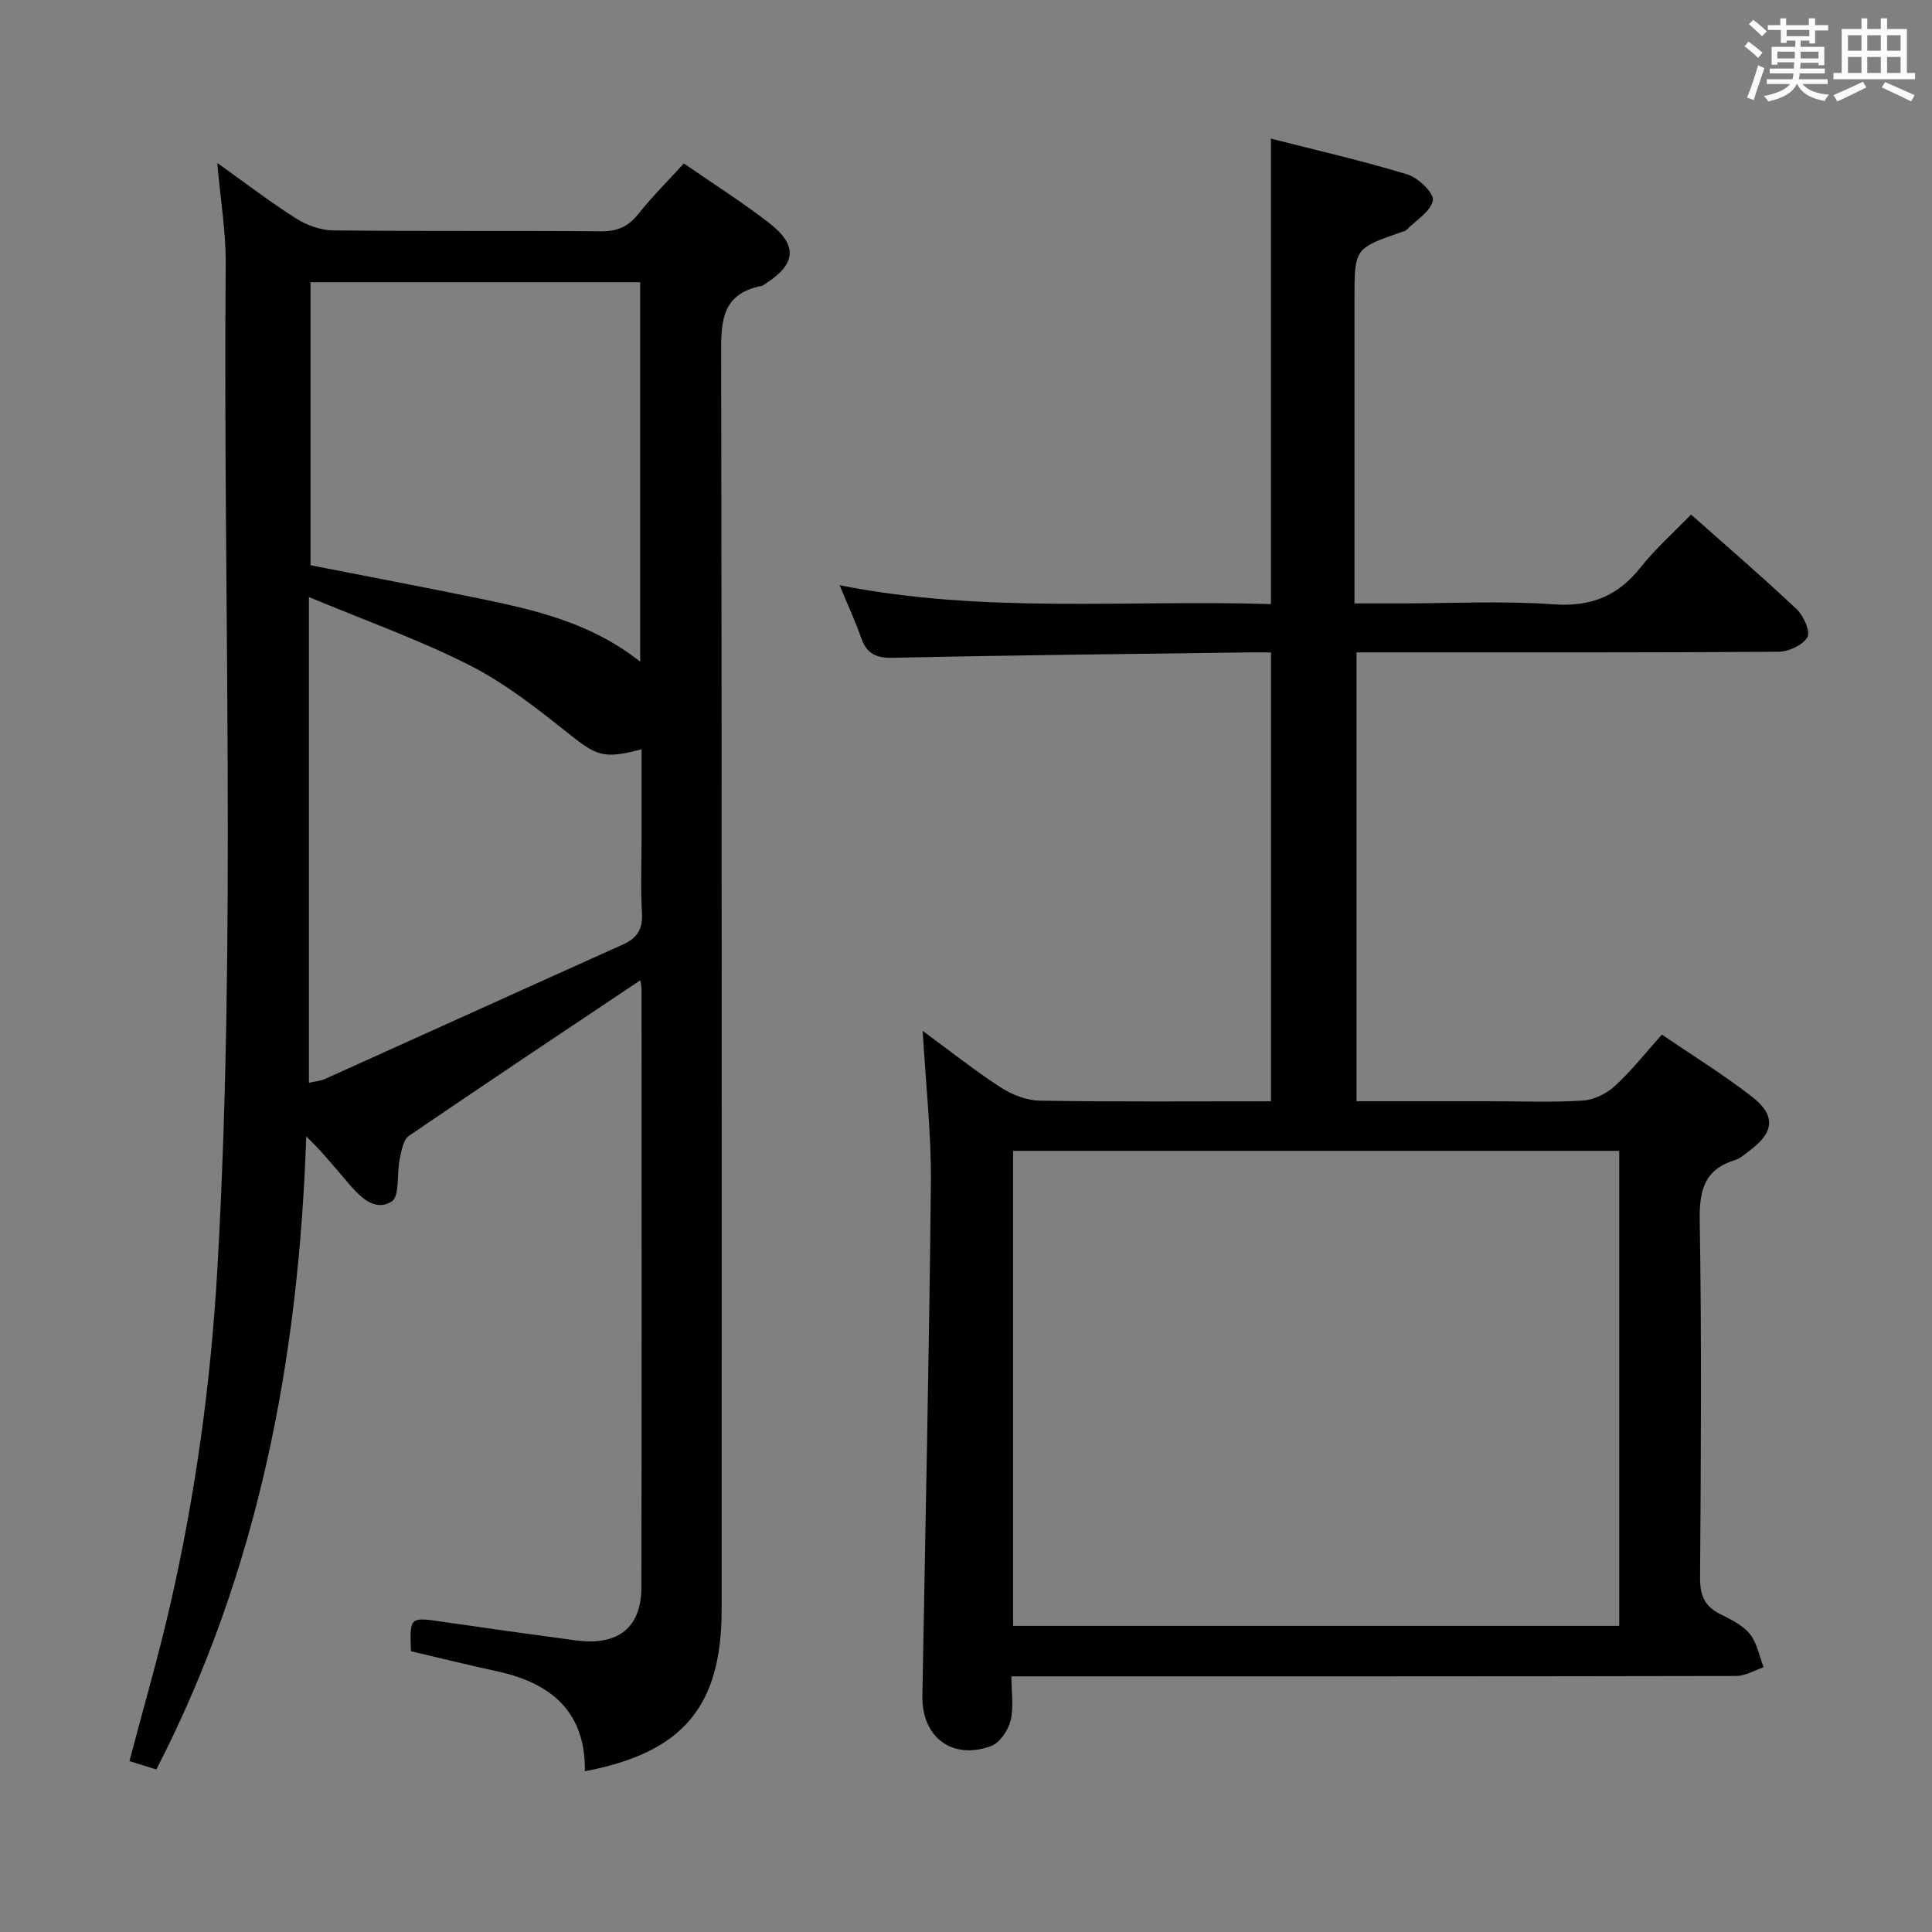 <svg enable-background="new 0 0 400 400" viewBox="0 0 400 400" xmlns="http://www.w3.org/2000/svg"><rect x="0" y="0" width="400" height="400" fill="#808080" stroke="none"/><path d="m361.2 9.6.8-1c.9.7 1.9 1.4 2.9 2.3l-.9 1.1c-1-1-2-1.8-2.8-2.4zm.5 10.6c.9-2.1 1.6-4.3 2.3-6.7.4.2.8.4 1.3.6-.7 2.1-1.5 4.3-2.2 6.6zm.4-15.2.9-.9c1 .8 2 1.6 2.8 2.4l-1 1c-.9-.9-1.8-1.7-2.7-2.5zm12.5-1.2h1.2v1.4h2.7v1.1h-2.7v2.7h-1.2v-.6h-1.8v1.3h4.9v3.8h-1.2v-.5h-3.7c0 .4-.1.9-.1 1.2h5.1v1h-5.2c0 .5-.1.9-.2 1.2h6v1h-5.2c1.1 1.3 2.9 2 5.5 2.2-.4.4-.7.8-.9 1.3-2.9-.5-4.8-1.6-5.7-3.5h-.1c-.8 1.7-2.7 2.9-5.9 3.6-.2-.4-.6-.8-.9-1.1 2.8-.6 4.6-1.4 5.4-2.5h-4.8v-1h5.3c.1-.3.2-.7.2-1.2h-4.9v-1h5c0-.4 0-.8.1-1.3h-3.5v.5h-1.2v-3.7h4.9v-1.3h-1.8v.5h-1.2v-2.7h-2.7v-1h2.6v-1.4h1.2v1.4h4.7v-1.4zm-6.6 8.3h3.6c0-.4 0-.9 0-1.4h-3.6zm1.9-4.6h4.7v-1.3h-4.7zm6.6 3.2h-3.7v1.4h3.7z" fill="#fbfafc"/><path d="m385.3 3.8h1.3v2.2h2.8v-2.2h1.3v2.2h4.1v9.1h1.7v1.3h-16.9v-1.3h1.7v-9.1h4.1v-2.2zm.4 13.1.7 1.2c-1.8.9-3.8 1.9-6 2.9-.2-.4-.5-.8-.8-1.3 2.3-1 4.3-1.9 6.1-2.8zm-3.1-6.4h2.8v-3.2h-2.8zm0 4.6h2.8v-3.3h-2.8zm4-4.6h2.8v-3.2h-2.8zm0 4.6h2.8v-3.3h-2.8zm3.7 1.9c2.1.9 4.1 1.8 6.1 2.7l-.7 1.3c-2.2-1.1-4.2-2-6.1-2.9zm3.2-9.7h-2.8v3.2h2.8v-3.1zm-2.8 7.8h2.8v-3.3h-2.8z" fill="#fbfafc"/><g fill="#010000"><path d="m132.58 202.95c-16.23 10.86-32.15 21.44-47.92 32.22-1.18.81-1.54 3.1-1.9 4.78-.64 3.02.03 7.75-1.68 8.81-3.61 2.24-6.7-1.15-9.14-4-2.67-3.12-5.25-6.33-8.54-9.49-1.54 45.74-9.76 89.74-31.03 131.08-1.8-.56-3.63-1.13-5.57-1.73 2.9-11.04 6.01-21.7 8.48-32.5 5.23-22.87 8.39-46.04 9.73-69.48 3.95-69.26 1.15-138.57 1.72-207.86.06-6.76-1.09-13.53-1.75-21.04 5.72 4.07 10.83 8 16.25 11.45 2.22 1.41 5.1 2.48 7.7 2.51 18.5.21 37 .03 55.5.19 3.32.03 5.59-.92 7.66-3.51 2.89-3.62 6.2-6.92 9.49-10.54 6.01 4.16 12.08 7.99 17.72 12.37 5.91 4.59 5.5 8.47-.75 12.49-.28.18-.56.42-.87.49-8.74 1.71-8.38 8.07-8.37 15.01.15 86.33.1 172.66.1 258.99 0 20.12-7.98 29.65-28.32 33.53.17-12.34-7-18.28-18.19-20.7-5.98-1.29-11.91-2.77-17.82-4.15-.25-7.14-.26-7.09 6.53-6.1 9.2 1.34 18.41 2.63 27.63 3.86 8.68 1.16 13.53-2.6 13.55-10.94.09-41.33.04-82.66.03-123.99-.01-.61-.17-1.23-.24-1.75zm-68.62 21.22c1.19-.27 2.35-.34 3.35-.79 20.58-9.27 41.14-18.61 61.73-27.86 2.98-1.34 4.07-3.26 3.87-6.58-.31-5.14-.08-10.32-.08-15.48 0-6.05 0-12.1 0-18.33-7.94 2.11-9.35 1.33-15.17-3.3-6.47-5.15-13.1-10.38-20.42-14.09-10.41-5.28-21.5-9.22-33.28-14.13zm68.58-87.17c0-26.65 0-52.51 0-78.57-22.95 0-45.62 0-68.25 0v58.6c11.68 2.29 23.23 4.48 34.75 6.84 11.68 2.41 23.32 5.03 33.5 13.13z"/><path d="m209.4 347.07c0 3.32.52 6.39-.17 9.17-.5 2.02-2.25 4.61-4.06 5.27-8.06 2.95-14.35-1.87-14.2-10.4.62-35.44 1.41-70.88 1.76-106.33.1-10.1-1.06-20.21-1.7-31.35 5.75 4.22 10.76 8.21 16.11 11.68 2.34 1.52 5.36 2.72 8.1 2.77 15.81.26 31.64.13 47.91.13 0-30.92 0-61.6 0-92.93-1.81 0-3.58-.02-5.34 0-24.3.33-48.6.57-72.9 1.11-3.57.08-5.48-.85-6.63-4.16-1.23-3.52-2.82-6.92-4.45-10.87 29.92 5.96 59.56 2.97 89.3 3.91 0-32.25 0-63.96 0-96.37 9.45 2.42 18.95 4.58 28.25 7.41 2.24.68 5.55 3.89 5.28 5.37-.43 2.3-3.49 4.12-5.46 6.12-.22.22-.59.29-.9.4-9.87 3.42-9.87 3.42-9.87 13.88v56.98 6.07h9.27c10.66 0 21.37-.57 31.98.19 7.75.55 13.31-1.73 18.02-7.69 3.07-3.87 6.83-7.18 10.42-10.9 7.6 6.76 14.92 13.04 21.92 19.66 1.41 1.34 2.83 4.63 2.15 5.76-.99 1.64-3.87 2.97-5.96 2.99-27.16.19-54.31.13-81.47.13-1.82 0-3.64 0-5.9 0v92.93h27.41c6.5 0 13.01.27 19.48-.14 2.3-.15 4.92-1.47 6.65-3.07 3.39-3.11 6.26-6.78 9.68-10.59 6.43 4.39 12.8 8.31 18.67 12.88 5 3.89 4.57 7.41-.61 11.22-.94.69-1.86 1.55-2.93 1.88-6.33 1.94-7.4 6.24-7.3 12.46.41 24.65.25 49.31.07 73.97-.03 3.62.9 5.93 4.12 7.55 2.22 1.11 4.68 2.29 6.18 4.13 1.5 1.85 1.95 4.55 2.86 6.89-1.88.63-3.77 1.81-5.65 1.81-47.82.1-95.63.08-143.45.08-1.98 0-3.96 0-6.64 0zm.35-10.45h125.5c0-32.97 0-65.56 0-98.35-41.95 0-83.55 0-125.5 0z"/></g></svg>